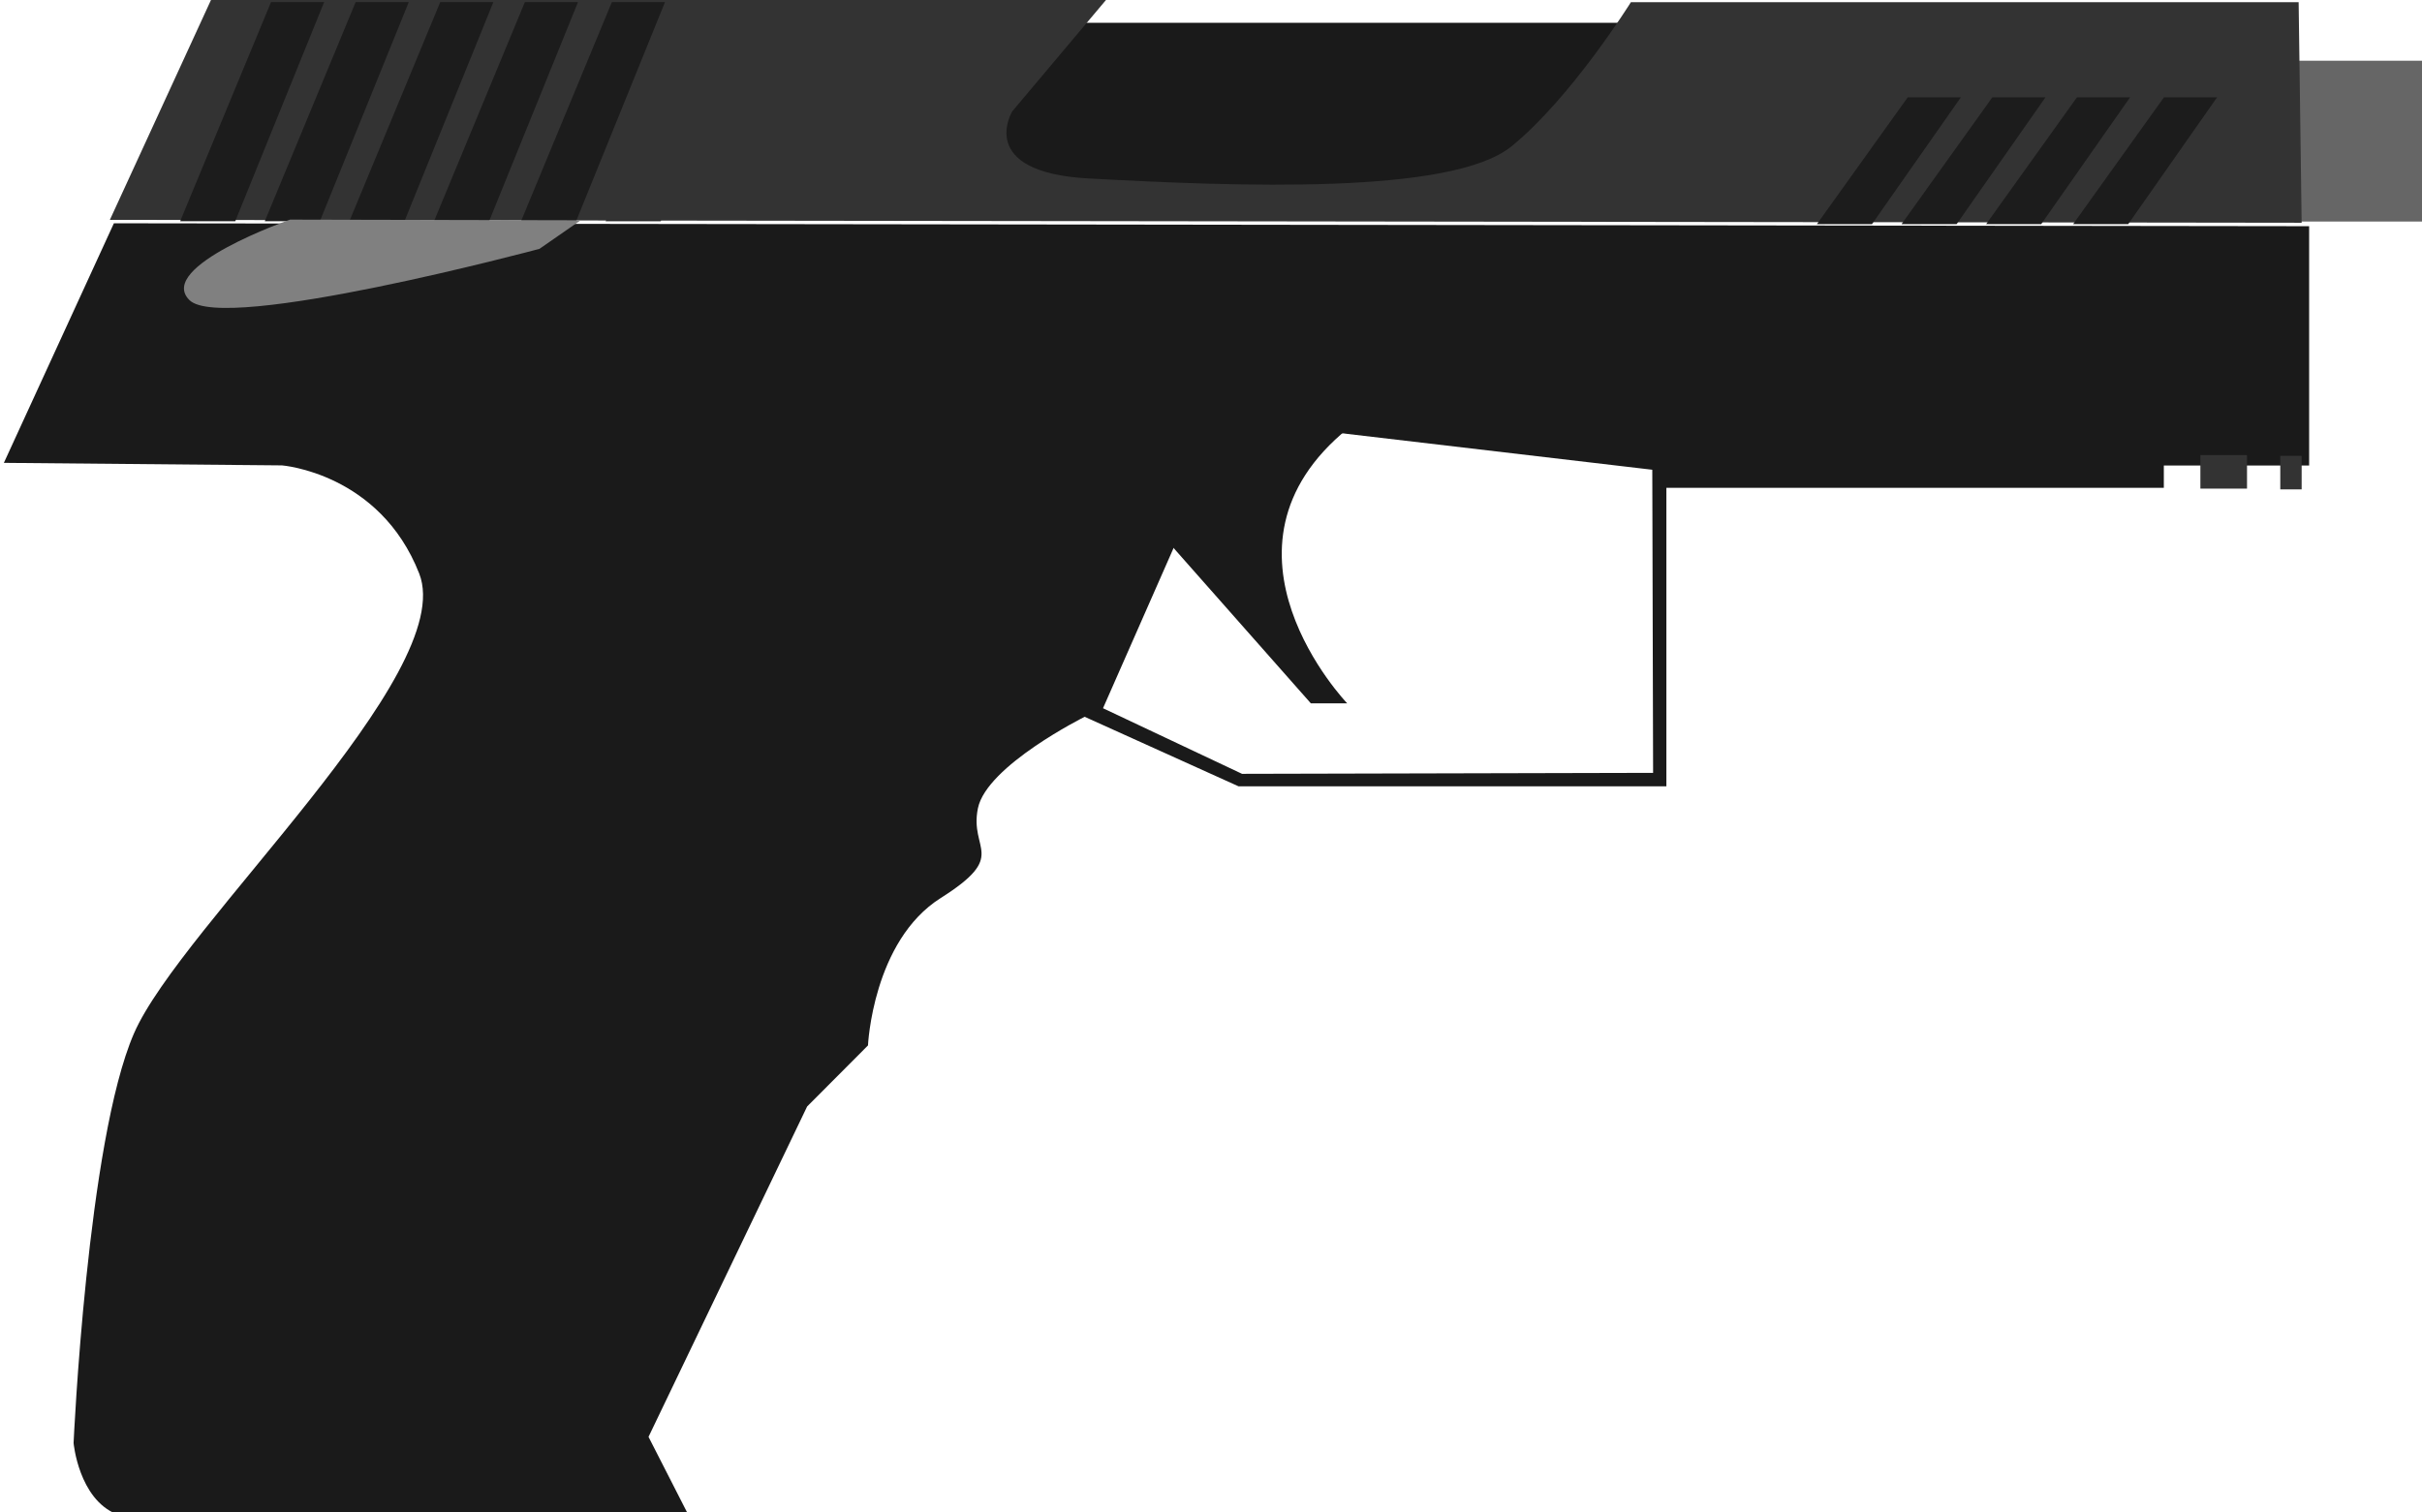 <?xml version="1.0" encoding="UTF-8" standalone="no"?>
<!-- Created with Inkscape (http://www.inkscape.org/) -->

<svg
   width="75.726mm"
   height="47.288mm"
   viewBox="0 0 75.726 47.288"
   version="1.1"
   id="svg18667"
   inkscape:version="1.1.2 (0a00cf5339, 2022-02-04)"
   sodipodi:docname="taurustx.svg"
   xmlns:inkscape="http://www.inkscape.org/namespaces/inkscape"
   xmlns:sodipodi="http://sodipodi.sourceforge.net/DTD/sodipodi-0.dtd"
   xmlns="http://www.w3.org/2000/svg"
   xmlns:svg="http://www.w3.org/2000/svg">
  <sodipodi:namedview
     id="namedview18669"
     pagecolor="#ffffff"
     bordercolor="#666666"
     borderopacity="1.0"
     inkscape:pageshadow="2"
     inkscape:pageopacity="0.0"
     inkscape:pagecheckerboard="0"
     inkscape:document-units="mm"
     showgrid="false"
     inkscape:zoom="1.6234012"
     inkscape:cx="149.68573"
     inkscape:cy="4.9279254"
     inkscape:window-width="1920"
     inkscape:window-height="996"
     inkscape:window-x="0"
     inkscape:window-y="0"
     inkscape:window-maximized="1"
     inkscape:current-layer="layer1"
     fit-margin-top="0"
     fit-margin-left="0"
     fit-margin-right="0"
     fit-margin-bottom="0" />
  <defs
     id="defs18664" />
  <g
     inkscape:groupmode="layer"
     id="layer2"
     inkscape:label="Layer 2"
     transform="translate(-76.728,-129.537)">
    <rect
       style="fill:#666666;fill-opacity:1;stroke:none;stroke-width:0.079;stroke-linecap:square;stroke-opacity:1"
       id="rect22625"
       width="3.952"
       height="5.029"
       x="148.502"
       y="131.436" />
  </g>
  <g
     inkscape:label="Layer 1"
     inkscape:groupmode="layer"
     id="layer1"
     transform="translate(-76.728,-129.537)">
    <path
       style="fill:#1c1c1c;fill-opacity:1;stroke:none;stroke-width:0.265px;stroke-linecap:butt;stroke-linejoin:miter;stroke-opacity:1"
       d="m 98.504,129.604 h 1.661 l -2.779,6.851 h -1.722 z"
       id="path25251-3-9-7" />
    <path
       style="fill:#1a1a1a;stroke:none;stroke-width:0.265px;stroke-linecap:butt;stroke-linejoin:miter;stroke-opacity:1"
       d="m 113.151,146.368 4.562,5.164 h 1.136 c 0,0 -4.624,-4.825 0.032,-8.601 4.656,-3.776 -7.222,-2.207 -7.222,-2.207 l -0.725,3.812 z"
       id="path20603" />
    <path
       id="path18795"
       style="fill:#1a1a1a;stroke:none;stroke-width:1px;stroke-linecap:butt;stroke-linejoin:miter;stroke-opacity:1"
       d="m 302.977,515.168 -12.98,28.271 32.809,0.299 c 0,0 11.543,0.888 16.195,12.766 4.653,11.878 -28.128,41.558 -33.654,54.264 -5.526,12.706 -7.125,48.338 -7.125,48.338 0,0 0.592,6.583 5.078,8.4 4.486,1.817 67.416,0 67.416,0 l -4.66,-9.127 18.713,-38.986 7.18,-7.205 c 0,0 0.555,-12.323 8.58,-17.395 8.025,-5.071 3.355,-5.567 4.391,-10.596 1.036,-5.028 12.594,-10.791 12.594,-10.791 l 18.16,8.207 h 50.473 v -37.859 h 75.836 v -28.242 z m 121.564,22.039 59.943,7.045 0.096,35.77 -48.5,0.115 -16.402,-7.742 10.789,-24.504 z"
       transform="scale(0.265)"
       sodipodi:nodetypes="cccsscsccccsscccccccccccccc" />
    <rect
       style="fill:#1a1a1a;stroke:none;stroke-width:0.107;stroke-linecap:square;stroke-opacity:1"
       id="rect21154"
       width="15.756"
       height="1.049"
       x="128.626"
       y="143.743" />
    <rect
       style="fill:#333333;stroke:none;stroke-width:0.033;stroke-linecap:square;stroke-opacity:1"
       id="rect21154-2"
       width="1.458"
       height="1.049"
       x="145.525"
       y="143.768" />
    <rect
       style="fill:#333333;stroke:none;stroke-width:0.022;stroke-linecap:square;stroke-opacity:1"
       id="rect21154-2-9"
       width="0.668"
       height="1.049"
       x="148.023"
       y="143.792" />
    <rect
       style="fill:#1a1a1a;fill-opacity:1;stroke:none;stroke-width:0.105;stroke-linecap:square;stroke-opacity:1"
       id="rect22498"
       width="27.157"
       height="5.191"
       x="106.202"
       y="130.25" />
    <path
       style="fill:#333333;fill-opacity:1;stroke:none;stroke-width:0.265px;stroke-linecap:butt;stroke-linejoin:miter;stroke-opacity:1"
       d="m 80.163,136.413 3.162,-6.877 h 27.983 l -2.931,3.483 c 0,0 -1.162,1.906 2.394,2.099 4.656,0.253 11.342,0.515 13.213,-1.003 1.871,-1.518 3.735,-4.509 3.735,-4.509 h 20.878 l 0.094,6.897 z"
       id="path21976"
       sodipodi:nodetypes="ccccsscccc" />
    <path
       style="fill:#1c1c1c;fill-opacity:1;stroke:none;stroke-width:0.265px;stroke-linecap:butt;stroke-linejoin:miter;stroke-opacity:1"
       d="m 85.201,129.604 h 1.661 l -2.779,6.851 h -1.722 z"
       id="path25251" />
    <path
       style="fill:#1c1c1c;fill-opacity:1;stroke:none;stroke-width:0.265px;stroke-linecap:butt;stroke-linejoin:miter;stroke-opacity:1"
       d="m 87.847,129.604 h 1.661 l -2.779,6.851 h -1.722 z"
       id="path25251-3" />
    <path
       style="fill:#1c1c1c;fill-opacity:1;stroke:none;stroke-width:0.265px;stroke-linecap:butt;stroke-linejoin:miter;stroke-opacity:1"
       d="m 90.492,129.604 h 1.661 l -2.779,6.851 h -1.722 z"
       id="path25251-1" />
    <path
       style="fill:#1c1c1c;fill-opacity:1;stroke:none;stroke-width:0.265px;stroke-linecap:butt;stroke-linejoin:miter;stroke-opacity:1"
       d="m 93.138,129.604 h 1.661 l -2.779,6.851 h -1.722 z"
       id="path25251-3-9" />
    <path
       style="fill:#1c1c1c;fill-opacity:1;stroke:none;stroke-width:0.265px;stroke-linecap:butt;stroke-linejoin:miter;stroke-opacity:1"
       d="m 95.858,129.604 h 1.661 l -2.779,6.851 h -1.722 z"
       id="path25251-1-4" />
    <path
       style="fill:#1c1c1c;fill-opacity:1;stroke:none;stroke-width:0.201px;stroke-linecap:butt;stroke-linejoin:miter;stroke-opacity:1"
       d="m 136.375,132.58 h 1.661 l -2.779,3.967 h -1.722 z"
       id="path25251-3-4" />
    <path
       style="fill:#1c1c1c;fill-opacity:1;stroke:none;stroke-width:0.201px;stroke-linecap:butt;stroke-linejoin:miter;stroke-opacity:1"
       d="m 139.021,132.58 h 1.661 l -2.779,3.967 h -1.722 z"
       id="path25251-1-5" />
    <path
       style="fill:#1c1c1c;fill-opacity:1;stroke:none;stroke-width:0.201px;stroke-linecap:butt;stroke-linejoin:miter;stroke-opacity:1"
       d="m 141.666,132.58 h 1.661 l -2.779,3.967 h -1.722 z"
       id="path25251-3-9-0" />
    <path
       style="fill:#1c1c1c;fill-opacity:1;stroke:none;stroke-width:0.201px;stroke-linecap:butt;stroke-linejoin:miter;stroke-opacity:1"
       d="m 144.386,132.58 h 1.661 l -2.779,3.967 h -1.722 z"
       id="path25251-1-4-3" />
    <path
       style="fill:#808080;stroke:none;stroke-width:0.265px;stroke-linecap:butt;stroke-linejoin:miter;stroke-opacity:1"
       d="m 85.797,136.405 c 0,0 -4.202,1.467 -3.147,2.516 1.054,1.05 10.945,-1.602 10.945,-1.602 l 1.288,-0.894 z"
       id="path19470"
       sodipodi:nodetypes="csccc" />
  </g>
</svg>

